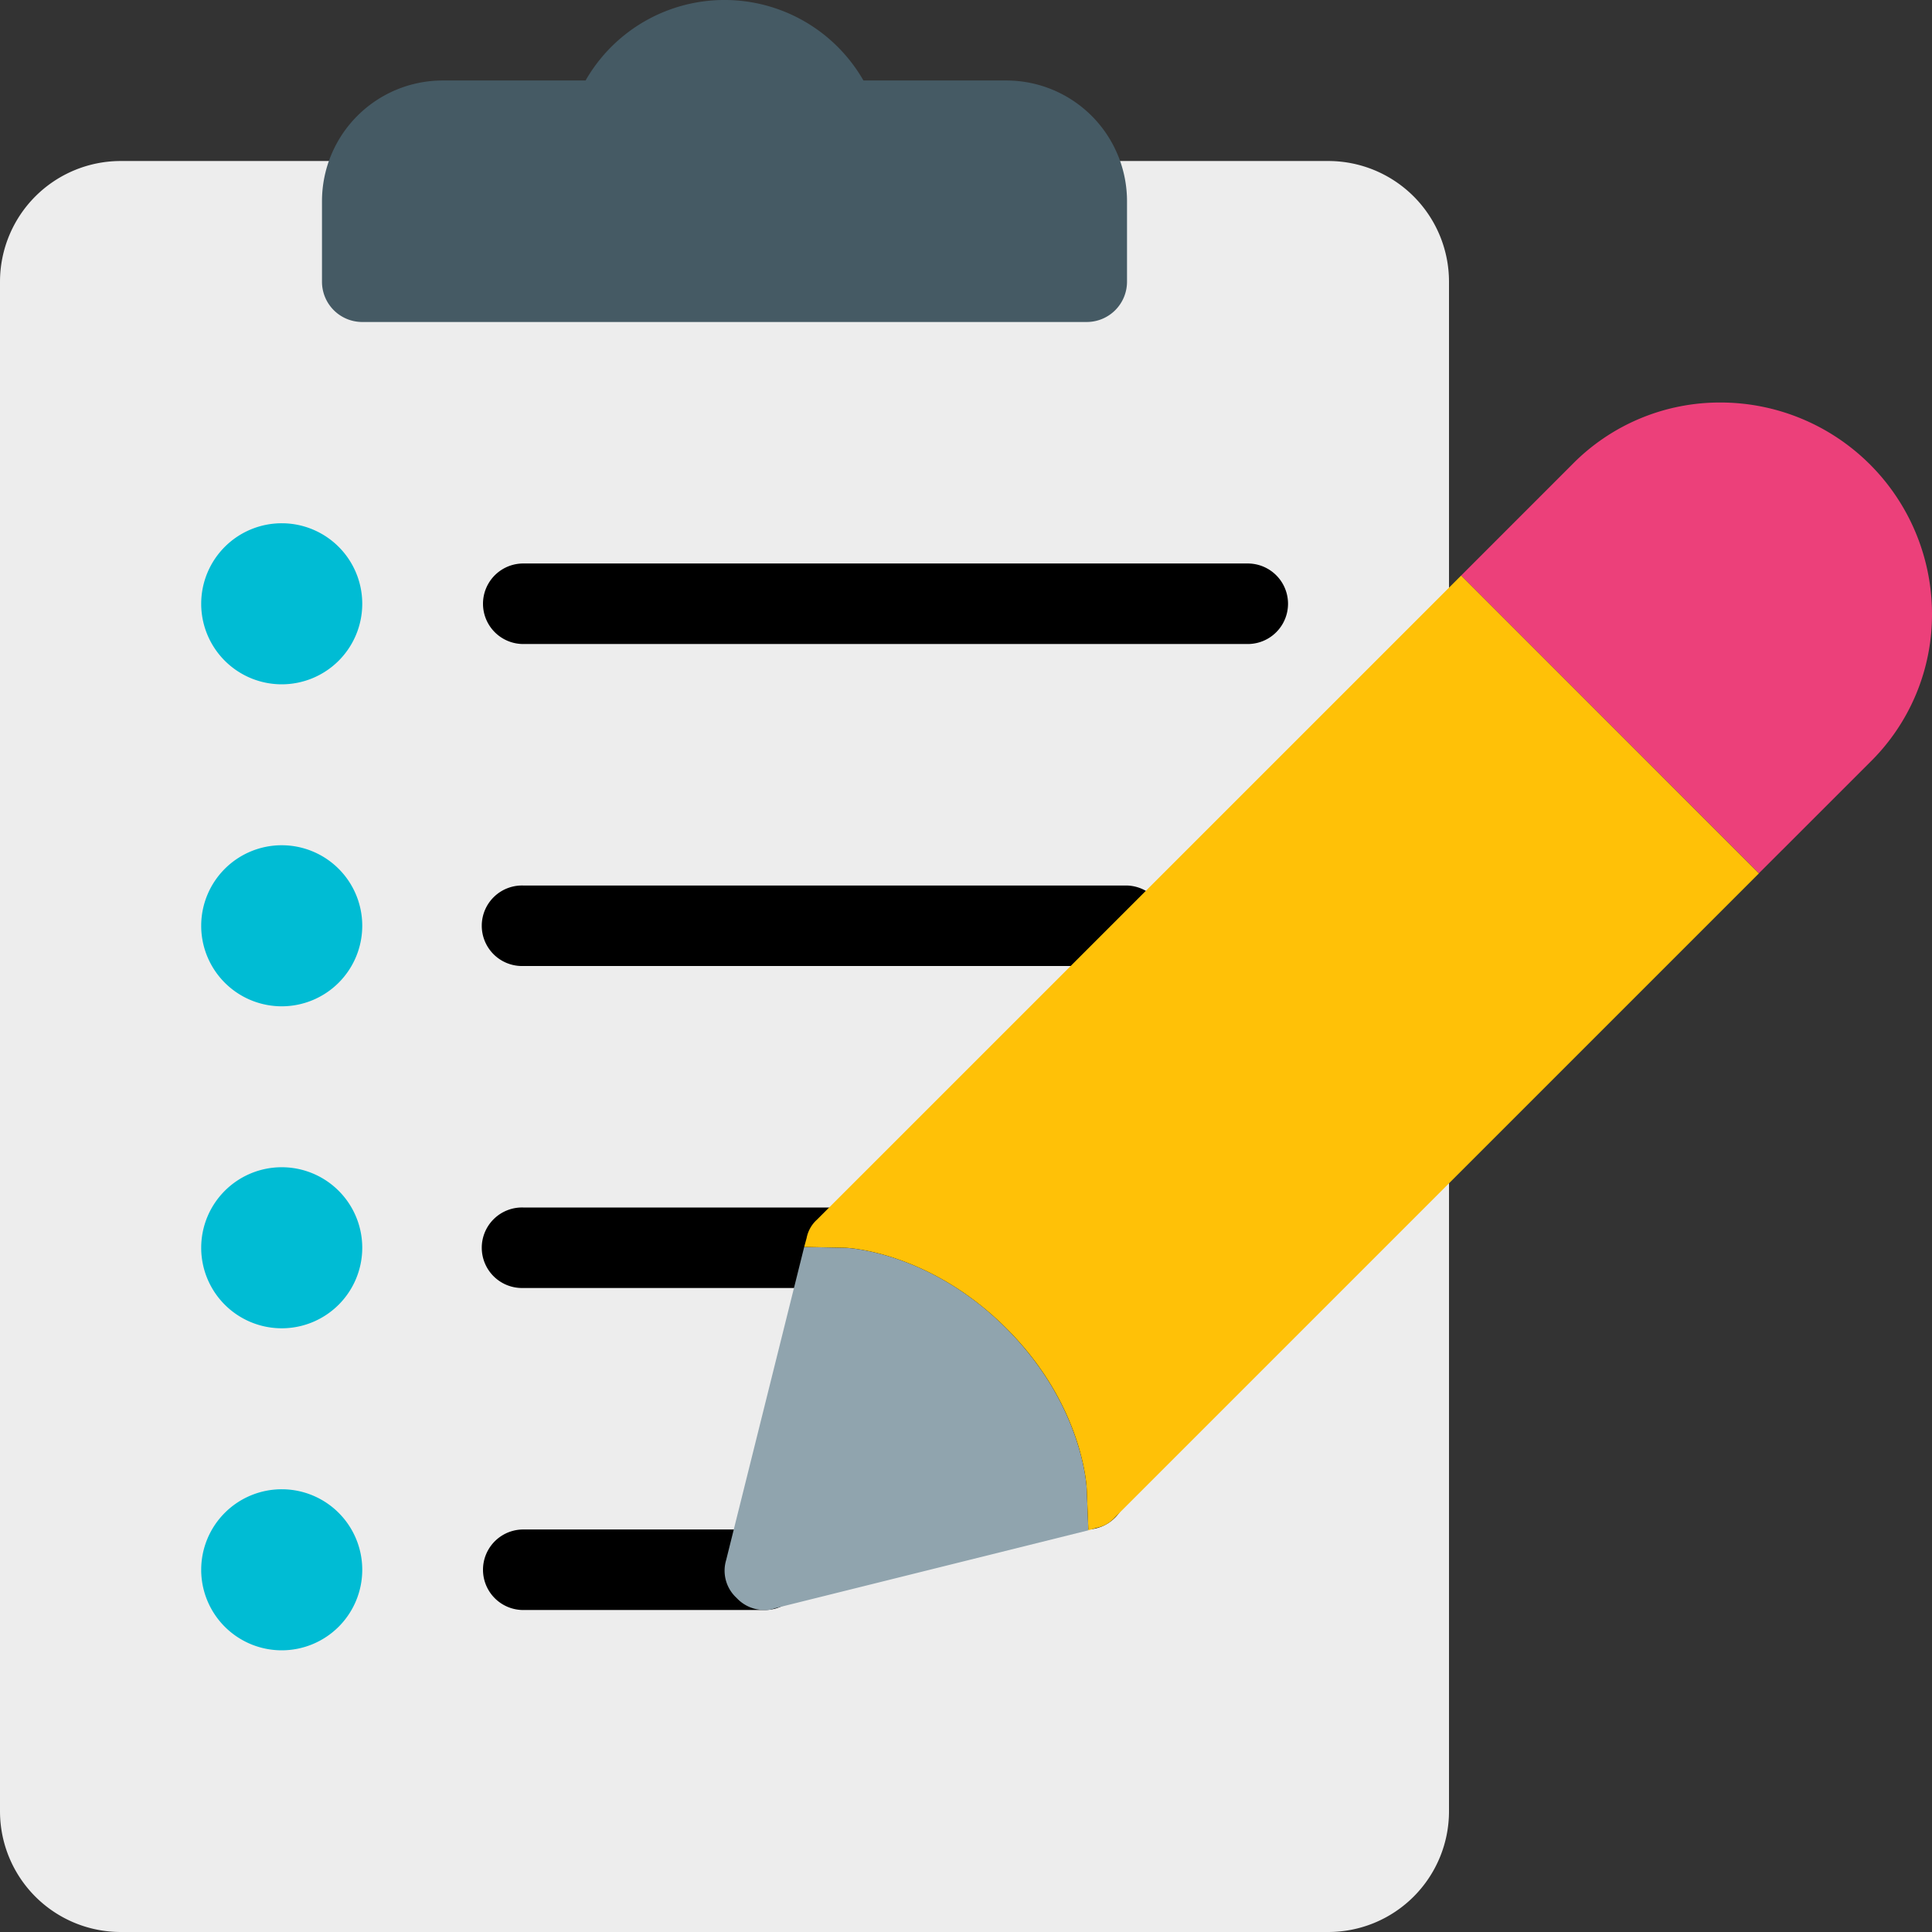 <svg id="Layer_1" data-name="Layer 1" xmlns="http://www.w3.org/2000/svg" viewBox="0 0 512 512"><rect x="0" y="0" width="512" height="512" fill="#333333" stroke="none"/><defs><style>.cls-1{fill:#ededed;}.cls-2{fill:#455a64;}.cls-3{fill:#00bcd4;}.cls-4{fill:#90a4ae;}.cls-5{fill:#ec407a;}.cls-6{fill:#ffc107;}</style></defs><title>chief-icon</title><path class="cls-1" d="M393,173.67H73a32,32,0,0,0-32,32V611a32,32,0,0,0,32,32H393a32,32,0,0,0,32-32V205.67a32,32,0,0,0-32-32Zm0,0" transform="translate(-41 -131)"/><path class="cls-2" d="M307.67,152.33H269.82a42.44,42.44,0,0,0-73.64,0H158.33a32,32,0,0,0-32,32v21.34A10.67,10.67,0,0,0,137,216.33H329a10.67,10.67,0,0,0,10.67-10.66V184.33a32,32,0,0,0-32-32Zm0,0" transform="translate(-41 -131)"/><path class="cls-3" d="M137,547a21.34,21.34,0,1,1-21.33-21.33A21.33,21.33,0,0,1,137,547Zm0,0" transform="translate(-41 -131)"/><path class="cls-3" d="M137,461.67a21.34,21.34,0,1,1-21.33-21.34A21.33,21.33,0,0,1,137,461.67Zm0,0" transform="translate(-41 -131)"/><path class="cls-3" d="M137,376.33A21.34,21.34,0,1,1,115.67,355,21.33,21.33,0,0,1,137,376.33Zm0,0" transform="translate(-41 -131)"/><path class="cls-3" d="M137,291a21.34,21.34,0,1,1-21.33-21.33A21.33,21.33,0,0,1,137,291Zm0,0" transform="translate(-41 -131)"/><path d="M339.67,387h-160a10.67,10.67,0,1,1,0-21.33h160a10.67,10.67,0,0,1,0,21.33Zm0,0" transform="translate(-41 -131)"/><path d="M371.67,301.67h-192a10.67,10.67,0,1,1,0-21.34h192a10.67,10.67,0,0,1,0,21.34Zm0,0" transform="translate(-41 -131)"/><path d="M265,472.33H179.67a10.67,10.67,0,1,1,0-21.33H265a10.67,10.67,0,1,1,0,21.33Zm0,0" transform="translate(-41 -131)"/><path d="M243.67,557.67h-64a10.67,10.67,0,0,1,0-21.34h64a10.67,10.67,0,0,1,0,21.34Zm0,0" transform="translate(-41 -131)"/><path d="M329,536.33A10.69,10.69,0,0,1,318.33,526c0-.64-1.06-18.31-18.22-35.46s-34.79-18.18-35.54-18.2a10.72,10.72,0,0,1-10.2-11.07A10.5,10.5,0,0,1,265.3,451c1.07,0,26.49,1.07,49.88,24.45s24.42,48.81,24.44,49.88a10.69,10.69,0,0,1-10.34,11Zm0,0" transform="translate(-41 -131)"/><path class="cls-4" d="M329.43,536.55l-83.2,20.69a5.39,5.39,0,0,1-2.56.43,10,10,0,0,1-7.47-3.21,9.78,9.78,0,0,1-2.77-10l20.69-83,10.88.22s22,.64,42.67,21.33S329,525.67,329,525.67Zm0,0" transform="translate(-41 -131)"/><path class="cls-5" d="M553,293.56A54.84,54.84,0,0,1,536.57,333l-29.44,29.43L428.2,283.54l29.44-29.45a54.83,54.83,0,0,1,39.47-16.42A56.08,56.08,0,0,1,553,293.56Zm0,0" transform="translate(-41 -131)"/><path class="cls-6" d="M507.13,362.46,336.46,533.13a8.75,8.75,0,0,1-4.9,2.78l-2.13.64L329,525.67s-.64-22-21.33-42.67S265,461.67,265,461.67l-10.88-.22.64-2.35a8.8,8.8,0,0,1,2.77-4.9L428.2,283.54Zm0,0" transform="translate(-41 -131)"/></svg>